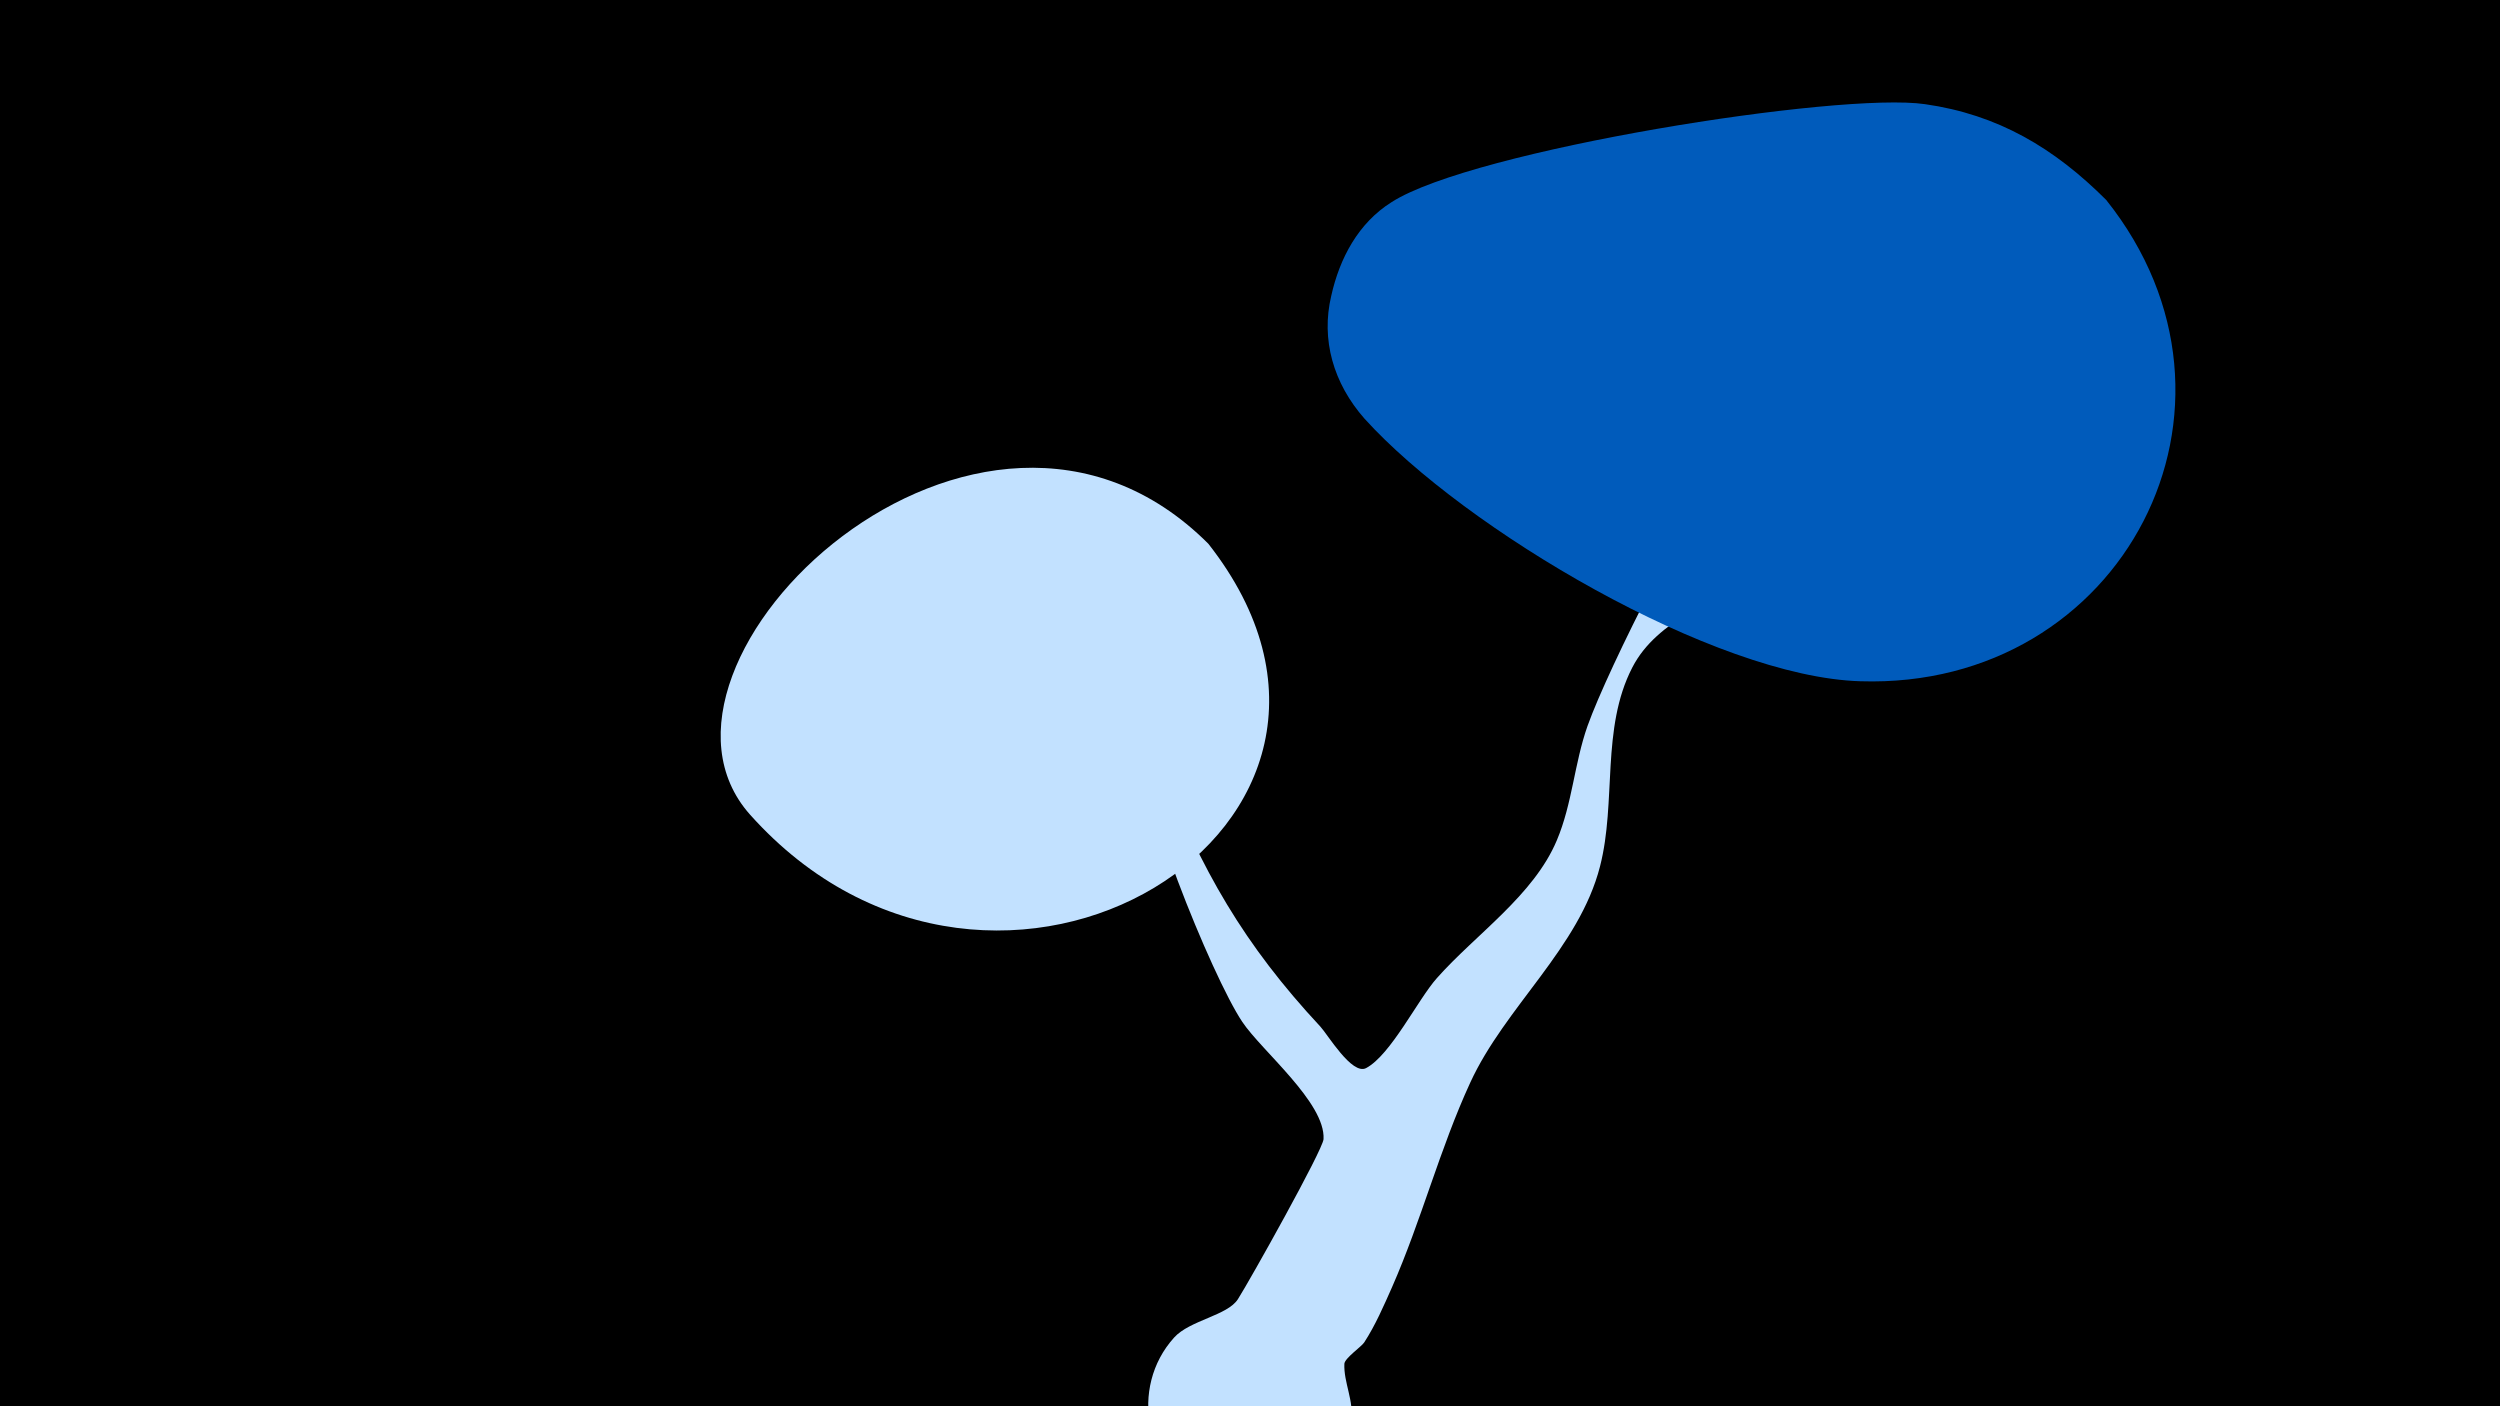 <svg width="1200" height="675" viewBox="-500 -500 1200 675" xmlns="http://www.w3.org/2000/svg"><path d="M-500-500h1200v675h-1200z" fill="#000"/><path d="M48-145.1c0.9-5 7 7.6 8.9 12.3 19.7 50.5 40.2 86.2 76.9 125.6 3.4 3.6 15.1 23.4 21.9 19.9 11.9-6.3 24.9-33 34-43.2 18.6-21 46.5-39.7 57.6-66.2 7.4-17.5 8.4-37 14.7-54.8 10-28.1 51.4-109.9 69.6-131.9 16-19.3 59.3-69.7 82.1-79.7 14.5-6.4 30.4 5.9 28 21.5-3.1 20.1-39.4 41.6-50.2 51.9-19.7 18.9-32.3 41.8-50.5 61.4-17.5 18.8-45.2 24.9-57.5 48.7-15.1 29.3-7.5 64.4-15.5 95.5-10 39.1-45.6 67.4-62.3 103.8-14.6 31.7-23.4 66-37.5 98.1-4 9-8 18.3-13.4 26.6-1.3 2-9.3 7.5-9.5 10.2-0.4 9 4.7 17.8 3.3 27.6-4.8 32-40.2 51.1-69.6 37.2-29.3-13.9-37.2-53.3-15.4-77.4 7.5-8.3 25.6-10.5 30.6-18.4 5.9-9.3 40.7-71.5 41.1-76.8 1-17.5-29.8-42.5-39-56.3-14.5-21.6-52.1-114-48.3-135.6z"  fill="#c2e1ff" /><path d="M511-404c-25-25-52-41-87-46-41-6-217 22-256 47-16 10-25 27-29 45-5 21 1 42 16 59 48 53 168 124 238 126 126 4 197-132 118-231z"  fill="#005bbb" /><path d="M80-239c-110-110-285 57-220 130 118 132 326 5 220-130z"  fill="#c2e1ff" /></svg>